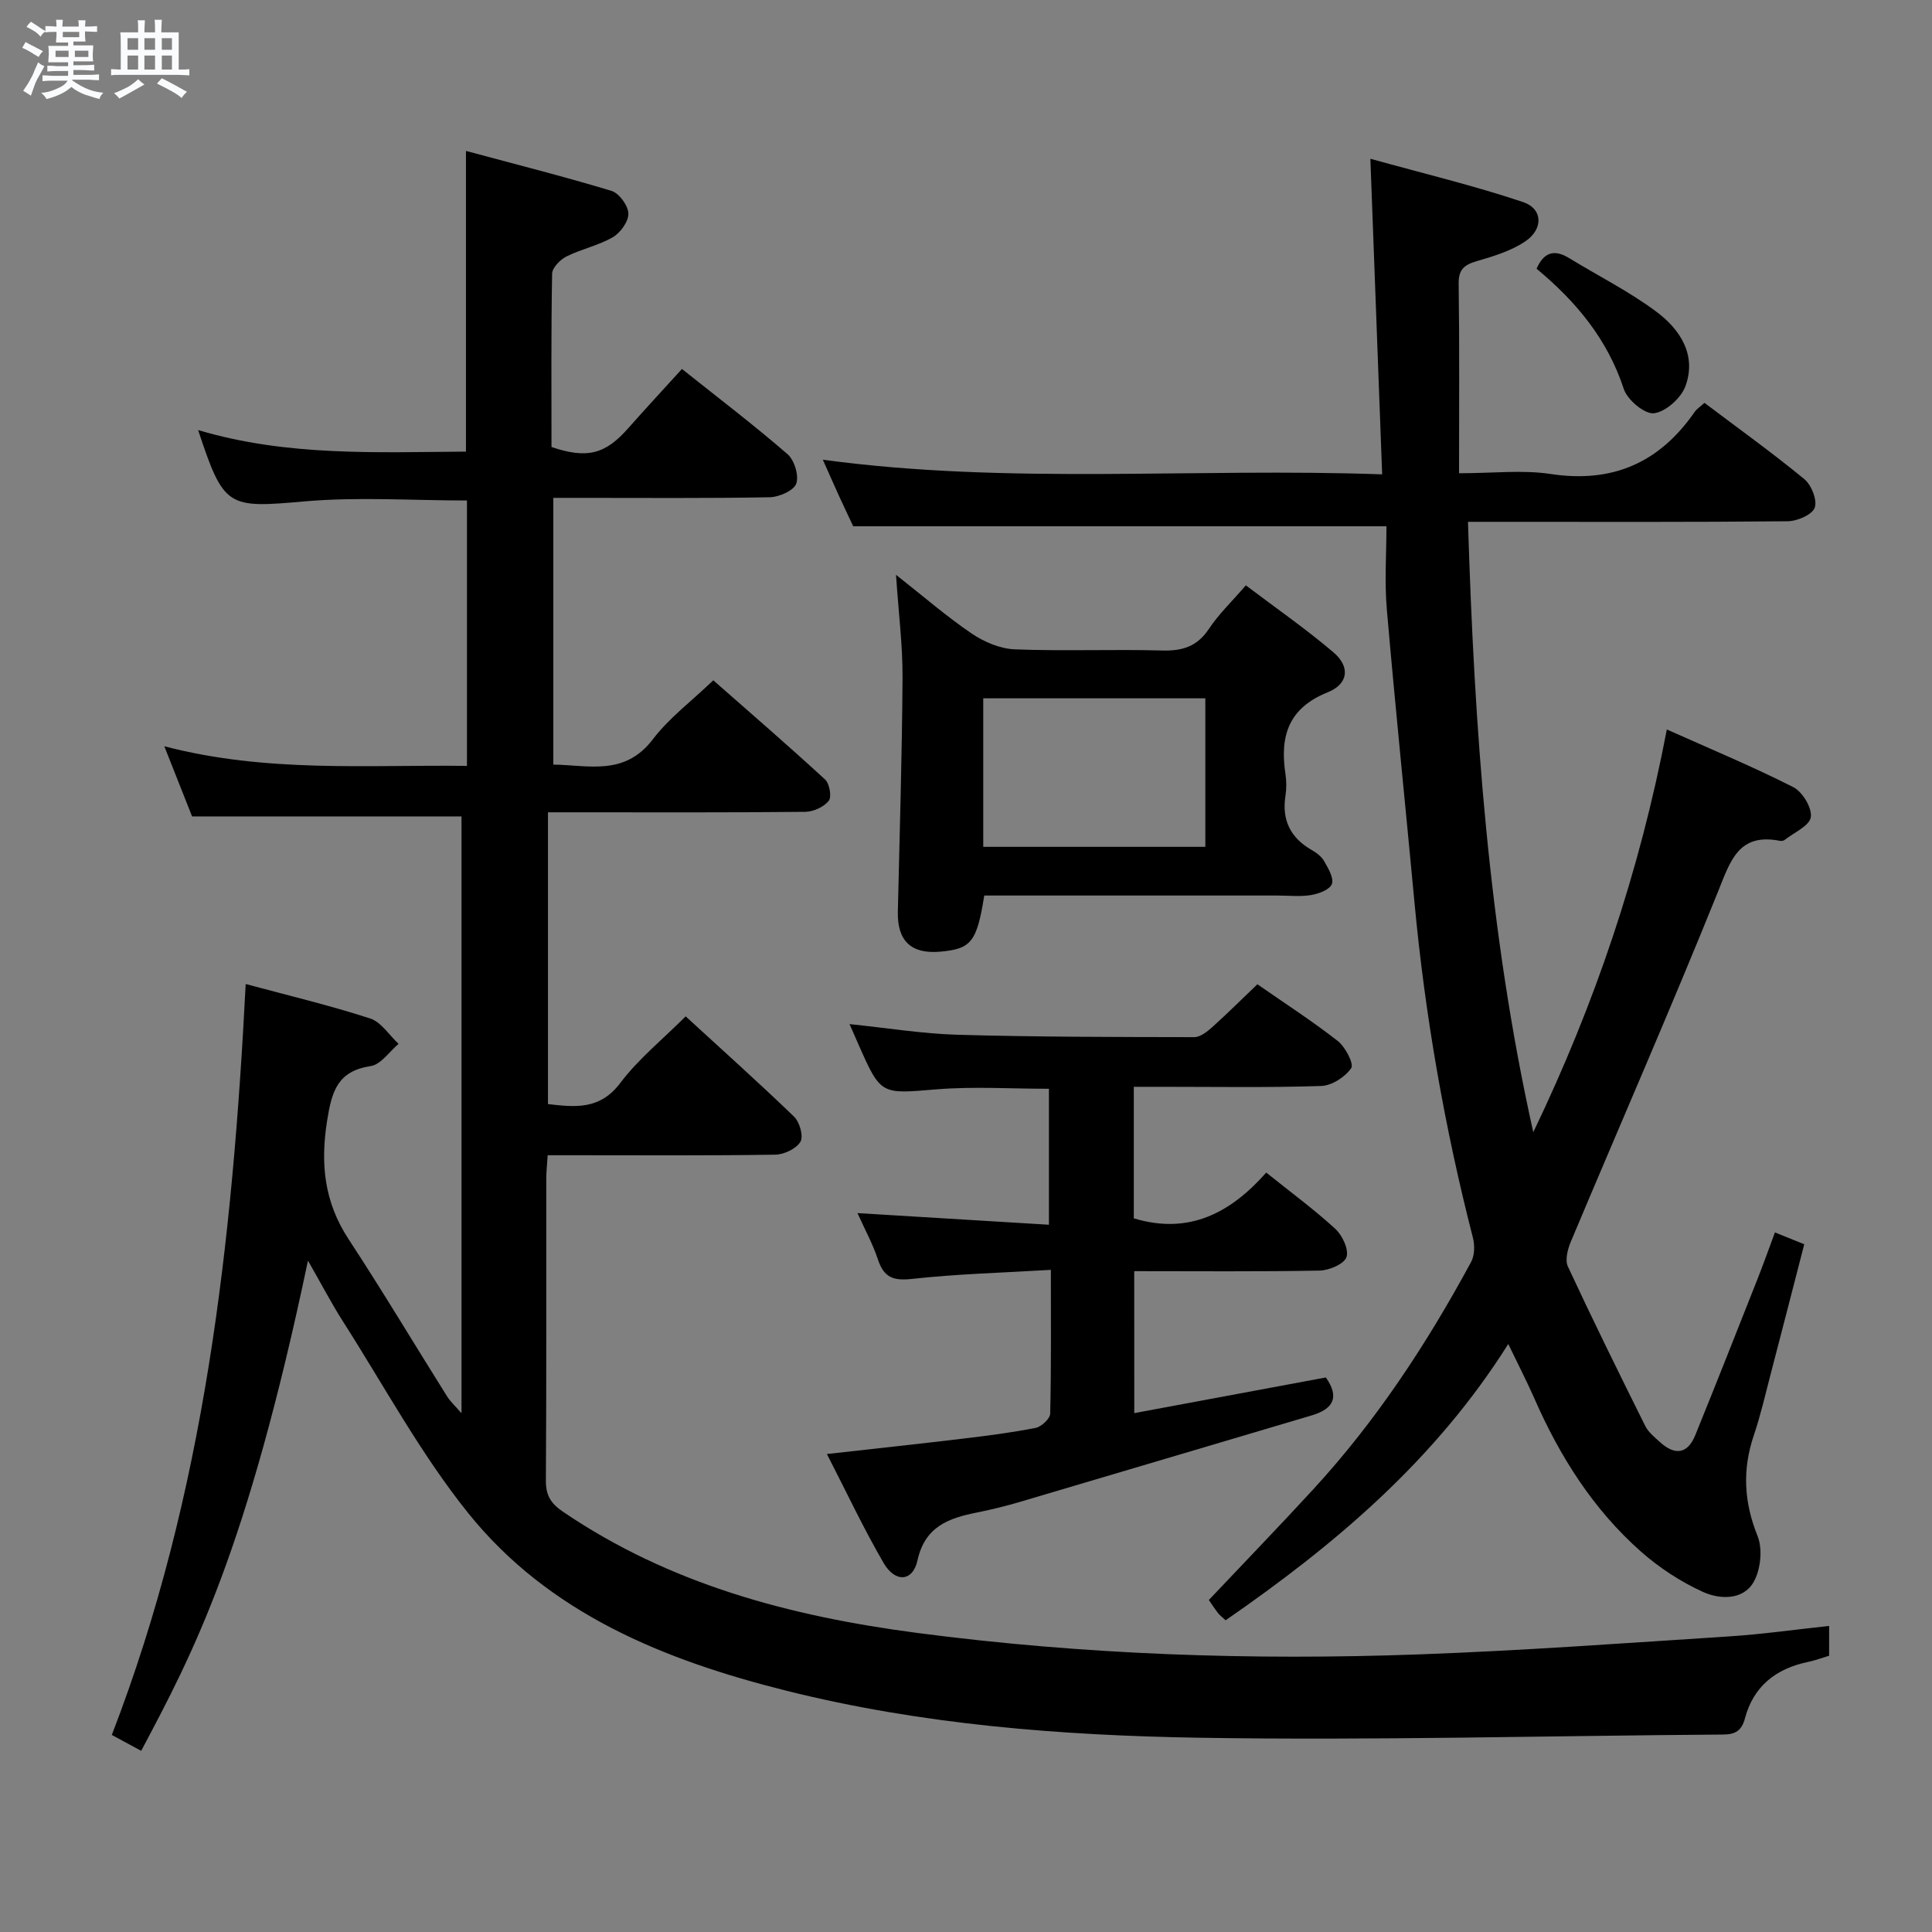 <svg enable-background="new 0 0 400 400" viewBox="0 0 400 400" xmlns="http://www.w3.org/2000/svg"><rect x="0" y="0" width="400" height="400" fill="#808080" stroke="none"/><path d="m6.8 9.5c.6.3 1.3.7 2.1 1.1-.4.4-.7.8-.9 1.2-.7-.4-1.3-.8-1.8-1.1s-1.1-.6-1.6-.8c.2-.4.5-.8.7-1.2.4.2.8.5 1.5.8zm.9 6.9c-.3.6-.5 1.1-.7 1.7s-.4 1.1-.6 1.7c-.6-.4-1.1-.7-1.6-1 .7-1 1.2-1.8 1.5-2.4.3-.5.6-1.1.8-1.7.3-.6.5-1.2.8-1.8.3.3.8.6 1.3.8-.7 1.3-1.2 2.2-1.5 2.7zm.1-11c.4.3 1 .7 1.7 1.1-.5.2-.8.6-1.1 1.1-.5-.6-1-1-1.4-1.2s-.9-.6-1.5-.8c.2-.4.5-.7.9-1.1.5.3.9.6 1.4.9zm10.5 13.1c1 .4 2 .6 3.1.7-.4.4-.7.8-.8 1.3-.9-.2-1.9-.6-3-.9-1-.4-2-.9-2.8-1.6-.5.4-1.1.9-1.9 1.3s-1.9.9-3.3 1.2c-.1-.3-.5-.8-1.1-1.3 1 0 2.1-.3 3.2-.8 1.2-.5 1.9-1 2.3-1.7h-3.2c-.4 0-1 0-2 .1v-1.2c1 0 1.7.1 2 .1h3.3v-1h-2.3c-.2 0-.9 0-2 .1v-1.2c1.2 0 1.9.1 2 .1h2.3v-.8h-4.1c0-.7.1-1.2.1-1.6 0-.5 0-1.1-.1-1.8h4.1v-.7h-2.5c0-.6.1-1.1.1-1.6v-.6h-.5c-.4 0-1 0-1.8.1v-1.3c1.2 0 1.9.1 2.1.1h.2c0-.3 0-.8-.1-1.4h1.4c0 .6-.1 1-.1 1.4h3.4c0-.4 0-.8-.1-1.3h1.5c0 .4-.1.9-.1 1.3.7 0 1.5 0 2.5-.1v1.2c-1 0-1.8-.1-2.5-.1v.6c0 .3 0 .8.1 1.5h-2.5v.8h4.1c0 .7-.1 1.3-.1 1.8s0 1 .1 1.5h-4.1v.8h1.4c.8 0 1.8 0 2.9-.1v1.2c-1 0-1.9-.1-2.8-.1h-1.5v1h3.2c.3 0 1 0 2.1-.1v1.2c-1.1 0-1.8-.1-2.1-.1h-3.4l-.1.1c1.4 1 2.4 1.5 3.4 1.9zm-4.1-6.7v-1.3h-2.7v1.3zm2.2-4.1v-1.1h-3.4v1.1zm1.9 4.1v-1.3h-2.8v1.3z" fill="#fafbfc"/><path d="m37 6.7v2.3 5.4c1 0 1.8 0 2.2-.1v1.3c-.6 0-1.5-.1-2.5-.1h-11.9c-.7 0-1.3 0-1.8.1v-1.3c.5 0 1.1.1 2 .1v-5.2c0-1 0-1.8-.1-2.5h3.7c0-1.3 0-2.1-.1-2.5h1.5c0 .4-.1 1.3-.1 2.5h2.2c0-1.2 0-2.1-.1-2.6h1.5c0 .4-.1 1.3-.1 2.6zm-12.3 13.7c-.3-.4-.7-.8-1.1-1.1 1.1-.4 2.1-.9 2.9-1.3.8-.5 1.5-1 2.1-1.6.4.4.9.8 1.3 1.1-2.5 1.4-4.2 2.4-5.2 2.9zm3.9-10.1v-2.4h-2.2v2.4zm0 4.1v-2.9h-2.2v2.9zm3.5-4.1v-2.4h-2.2v2.4zm0 4.1v-2.9h-2.2v2.9zm.4 2.9 1-1.1c.6.3 1.4.7 2.5 1.3s2 1.1 2.7 1.5c-.4.4-.8.8-1.1 1.3-.8-.8-2.5-1.7-5.1-3zm3.1-7v-2.4h-2.1v2.4zm0 4.1v-2.9h-2.1v2.9z" fill="#fafbfc"/><g fill="#000001"><path d="m63.76 261c-12.63 60.15-23.79 81.3-34.53 101.49-1.93-1.05-3.87-2.09-6.08-3.29 19.33-50.05 24.98-102.21 27.72-155.47 8.91 2.4 17.44 4.43 25.76 7.13 2.29.74 3.94 3.46 5.89 5.26-1.91 1.6-3.66 4.28-5.77 4.6-6.85 1.04-8.05 5.19-9.01 11.22-1.44 8.97-.63 16.9 4.42 24.6 7.02 10.71 13.59 21.71 20.4 32.56.65 1.04 1.6 1.9 2.99 3.5 0-41.81 0-82.7 0-123.57-18.4 0-36.74 0-55.78 0-1.54-3.89-3.41-8.62-5.75-14.52 21.23 5.53 41.9 3.8 62.66 4.06 0-18.76 0-36.85 0-54.95-11.35 0-22.52-.78-33.54.18-16.03 1.4-16.77 1.43-22.12-14.76 18.4 5.48 36.92 4.59 55.45 4.46 0-20.75 0-40.98 0-62.25 10.18 2.74 20.23 5.27 30.13 8.27 1.58.48 3.44 3.03 3.5 4.68.05 1.65-1.64 3.99-3.22 4.91-2.97 1.72-6.5 2.44-9.6 3.99-1.3.65-2.95 2.33-2.97 3.57-.22 11.99-.13 23.98-.13 35.88 7.43 2.5 11.15 1.5 15.94-3.95 3.51-3.98 7.13-7.87 11.07-12.21 7.49 5.97 14.86 11.58 21.86 17.64 1.42 1.23 2.4 4.46 1.8 6.11-.53 1.45-3.55 2.77-5.49 2.81-12.99.24-26 .13-38.99.13-1.81 0-3.62 0-5.81 0v55.22c7.28.1 14.75 2.43 20.59-5.22 3.38-4.44 8.03-7.91 12.53-12.23 7.6 6.68 15.48 13.49 23.15 20.54.92.85 1.4 3.62.75 4.42-1.03 1.27-3.18 2.26-4.87 2.27-15.83.17-31.66.1-47.49.1-1.8 0-3.61 0-5.77 0v60.41c5.63.64 10.74 1.25 14.98-4.38 3.76-4.98 8.76-9.02 13.53-13.78 7.64 7.01 15.18 13.75 22.45 20.77 1.15 1.11 1.98 4.07 1.31 5.19-.87 1.45-3.38 2.64-5.2 2.67-13.83.22-27.66.12-41.49.12-1.79 0-3.59 0-5.64 0-.12 1.97-.29 3.42-.29 4.87-.02 20.83.05 41.66-.08 62.49-.02 3.02.99 4.71 3.5 6.42 22.16 15.08 47.14 21.67 73.3 25.11 34.58 4.54 69.29 5.72 104.09 4.45 21.43-.78 42.82-2.35 64.22-3.73 6.76-.44 13.48-1.4 20.57-2.16v6.17c-1.35.4-2.87.98-4.43 1.3-6.59 1.38-11.22 5.02-12.99 11.64-.69 2.58-1.96 3.36-4.56 3.38-36.14.24-72.3 1.25-108.42.66-28.73-.47-57.48-2.72-85.52-9.74-25.22-6.32-49.11-15.93-65.87-36.8-9.82-12.24-17.38-26.3-25.87-39.6-2.39-3.73-4.43-7.67-7.28-12.64z"/><path d="m317.45 234.41c12.68-26.39 21.99-53.76 27.65-83.38 9.16 4.1 17.83 7.7 26.18 11.94 1.9.96 3.92 4.31 3.63 6.21-.28 1.82-3.49 3.19-5.44 4.73-.23.18-.66.23-.97.17-8.55-1.66-10.22 4.11-12.79 10.49-9.81 24.32-20.34 48.36-30.5 72.54-.65 1.55-1.22 3.77-.6 5.1 5.16 11.09 10.57 22.07 16.02 33.02.64 1.29 1.91 2.3 3.01 3.31 3.06 2.8 5.73 2.6 7.36-1.43 4.37-10.76 8.63-21.57 12.9-32.37 1.21-3.07 2.32-6.18 3.58-9.58 2.05.83 3.84 1.55 6.07 2.45-2.33 9.03-4.59 17.83-6.89 26.63-1.13 4.33-2.13 8.72-3.56 12.96-2.39 7.09-2.05 13.78.78 20.8 1.1 2.73.65 7.08-.87 9.64-2.21 3.72-7.03 3.5-10.45 1.94-4.6-2.1-9.03-4.99-12.83-8.35-9.87-8.73-16.78-19.66-22.05-31.68-1.53-3.49-3.29-6.89-5.41-11.29-15.18 24.1-35.9 41.57-58.52 57.2-.68-.64-1.22-1.03-1.61-1.54-.8-1.05-1.52-2.17-1.86-2.66 7.34-7.77 14.6-15.28 21.66-22.96 13.03-14.17 23.51-30.15 32.64-47.03.74-1.36.77-3.46.37-5.01-5.87-22.87-9.92-46.04-12.11-69.54-1.88-20.18-3.97-40.34-5.71-60.53-.5-5.76-.08-11.61-.08-17.23-36.93 0-73.29 0-110.4 0-.67-1.44-1.81-3.8-2.9-6.19-1.09-2.38-2.13-4.78-3.39-7.59 38.66 5.23 76.89 1.63 115.8 3.03-.81-21.73-1.6-42.76-2.44-65.34 11.14 3.09 21.52 5.58 31.6 8.96 4.13 1.39 4.26 5.6.45 8.16-2.93 1.97-6.55 3.06-10 4.07-2.59.76-3.81 1.69-3.77 4.69.18 12.8.08 25.6.08 39.23 7.12 0 13.15-.73 18.93.15 12.85 1.96 22.57-2.33 29.85-12.85.45-.64 1.17-1.09 2.03-1.87 7 5.28 14.02 10.31 20.68 15.79 1.47 1.21 2.73 4.39 2.14 5.93-.56 1.47-3.63 2.77-5.62 2.79-19.66.2-39.32.12-58.98.12-2.14 0-4.29 0-7.18 0 1.32 42.65 4.23 84.8 13.52 126.37z"/><path d="m234.84 292.57c13.57-2.53 26.58-4.94 39.66-7.38 2.85 4.03 1.64 6.51-2.98 7.87-20.19 5.97-40.37 11.99-60.56 17.95-2.86.84-5.77 1.55-8.7 2.14-5.85 1.17-10.76 2.88-12.31 9.93-.97 4.41-4.61 4.65-7.02.5-4.14-7.12-7.65-14.61-11.73-22.54 9.88-1.11 18.92-2.08 27.95-3.16 5.11-.61 10.23-1.26 15.27-2.25 1.19-.24 2.98-1.9 3.01-2.94.23-9.62.14-19.25.14-29.78-9.97.6-19.38.84-28.71 1.87-3.87.43-5.84-.25-7.08-3.98-1.08-3.28-2.78-6.36-4.25-9.64 13.25.81 26.21 1.59 39.64 2.41 0-9.86 0-18.9 0-28.15-7.81 0-15.61-.51-23.32.12-11.47.94-11.45 1.28-16.15-9.38-.53-1.2-1.05-2.41-1.81-4.13 7.79.8 15.1 2 22.43 2.21 16.31.46 32.63.46 48.94.49 1.25 0 2.68-1.14 3.73-2.08 3.09-2.77 6.03-5.71 9.34-8.87 5.61 3.91 11.31 7.58 16.63 11.74 1.57 1.23 3.4 4.73 2.79 5.63-1.25 1.84-4.02 3.62-6.23 3.69-10.98.36-21.99.17-32.98.17-1.82 0-3.64 0-5.8 0v27.23c11.56 3.51 20.17-1.27 27.42-9.47 5.06 4.06 9.91 7.62 14.31 11.66 1.46 1.34 2.84 4.31 2.3 5.85-.51 1.44-3.59 2.74-5.56 2.78-12.65.24-25.3.12-38.38.12.01 9.68.01 19.07.01 29.39z"/><path d="m203.78 185.41c-1.54 9.63-2.7 11.04-9.08 11.62-6.06.55-8.96-2.23-8.81-8.31.37-16.14.87-32.28.97-48.42.04-6.61-.81-13.24-1.35-21.29 5.86 4.61 10.57 8.71 15.7 12.18 2.56 1.73 5.87 3.13 8.9 3.25 10.15.4 20.33-.04 30.48.24 4.21.12 7.28-.82 9.71-4.49 2-3.02 4.69-5.58 7.64-9 6.14 4.65 12.39 8.98 18.15 13.88 3.49 2.98 3.11 6.54-1.24 8.28-8.18 3.29-9.88 9.16-8.71 16.92.22 1.47.23 3.02 0 4.49-.78 5.02 1.02 8.67 5.39 11.2.99.57 2.05 1.34 2.6 2.3.84 1.48 2.05 3.46 1.63 4.74-.38 1.14-2.68 2.04-4.26 2.3-2.27.39-4.65.11-6.98.11-18.5 0-36.99 0-55.49 0-1.79 0-3.58 0-5.25 0zm45.77-10.08c0-10.64 0-20.72 0-30.75-15.6 0-30.82 0-45.98 0v30.75z"/><path d="m318.13 55.64c1.48-3.39 3.63-4.1 6.71-2.22 6.04 3.7 12.45 6.9 18.1 11.12 4.9 3.65 8.38 8.96 6.01 15.42-.9 2.46-4.09 5.31-6.51 5.6-1.93.23-5.51-2.77-6.25-5.02-3.39-10.37-9.96-18.19-18.06-24.9z"/></g></svg>